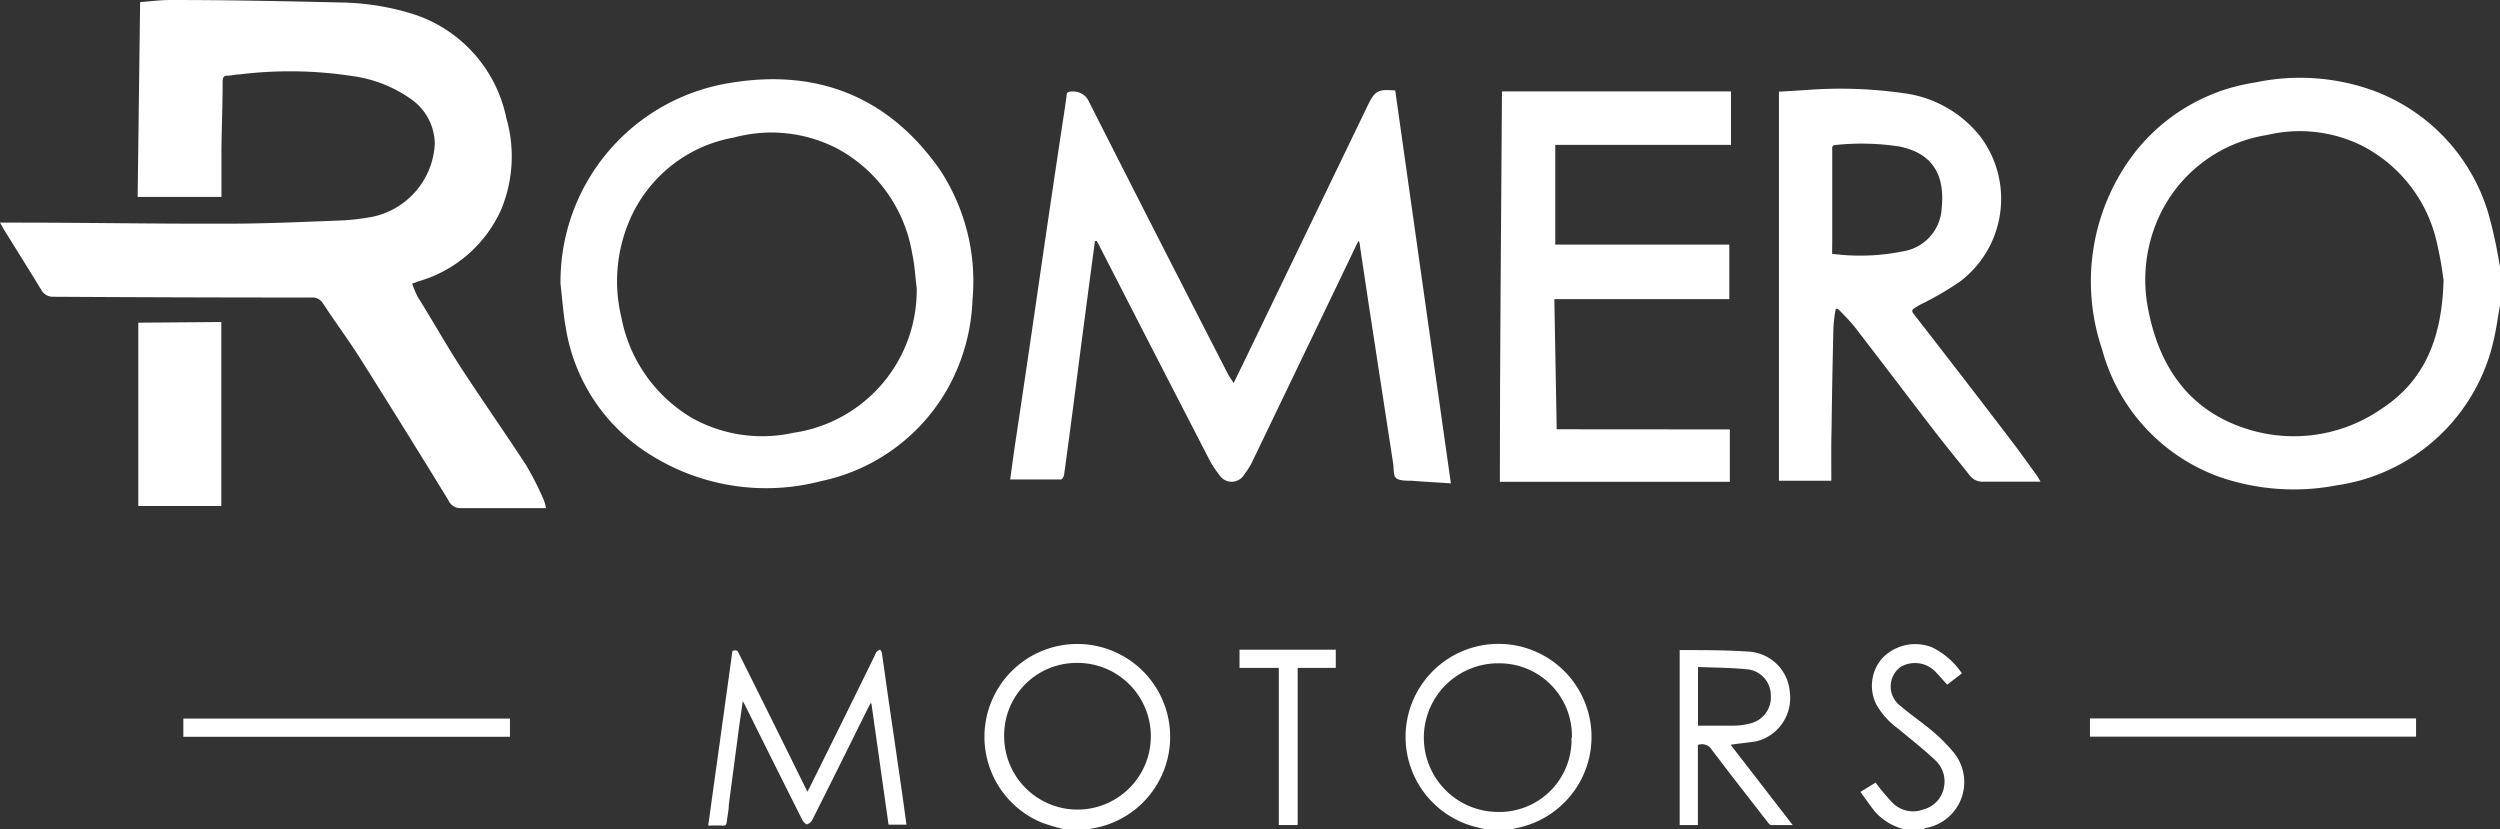 <svg xmlns="http://www.w3.org/2000/svg" viewBox="0 0 190.9 63.34"><rect x="0" y="0" width="190.9" height="63.34" fill="#333333" stroke="none"/><defs><style>.cls-1{fill:#fff;}</style></defs><title>01Recurso 3</title><g id="Capa_2" data-name="Capa 2"><g id="TIENDA"><g id="Encabezado_pagina_copia_9" data-name="Encabezado pagina copia 9"><path class="cls-1" d="M190.9,23.32c-.16.87-.27,1.74-.47,2.6a14.38,14.38,0,0,1-12,11.14,17.35,17.35,0,0,1-9-.66,14.3,14.3,0,0,1-8.91-9.71,16.14,16.14,0,0,1,1.93-14.27A14.36,14.36,0,0,1,172.2,6.3a16.51,16.51,0,0,1,8.92.58A14.34,14.34,0,0,1,190,16.26a34.17,34.17,0,0,1,.86,3.92l.09.39Zm-4.31-1.91a27.56,27.56,0,0,0-.56-3.09,11,11,0,0,0-5.7-7.21,10.72,10.72,0,0,0-7.22-.8,10.93,10.93,0,0,0-8.28,6.31,11.56,11.56,0,0,0-.76,7.17c.86,4.28,3.12,7.54,7.4,8.93a11.76,11.76,0,0,0,10.38-1.5C185.15,29.07,186.47,25.81,186.59,21.41Z"/><path class="cls-1" d="M113.51,63.34c-.42-.1-.85-.19-1.27-.32a7.1,7.1,0,1,1,3.76.17l-.66.15Zm6.52-7a5.54,5.54,0,0,0-5.59-5.69A5.67,5.67,0,0,0,114.36,62,5.51,5.51,0,0,0,120,56.32Z"/><path class="cls-1" d="M81.36,63.34a14.07,14.07,0,0,1-1.82-.53,7.09,7.09,0,1,1,3.81.46s-.1,0-.15.07Zm-4.68-7a5.6,5.6,0,1,0,5.55-5.72A5.53,5.53,0,0,0,76.68,56.35Z"/><path class="cls-1" d="M145.47,63.34A4.48,4.48,0,0,1,143.19,62c-.38-.48-.74-1-1.13-1.53l1.16-.71a17.12,17.12,0,0,0,1.31,1.56,2.22,2.22,0,0,0,2.37.48A2.15,2.15,0,0,0,148.46,60a2.19,2.19,0,0,0-.74-2c-.87-.82-1.82-1.56-2.74-2.33a5.84,5.84,0,0,1-1.7-1.87,3.19,3.19,0,0,1,.45-3.54,3.49,3.49,0,0,1,3.78-.84,5.85,5.85,0,0,1,2.3,2l-1.12.86c-.31-.33-.59-.67-.91-1a2.18,2.18,0,0,0-2.64-.36,1.85,1.85,0,0,0,0,3c.78.67,1.65,1.25,2.43,1.92a12,12,0,0,1,1.66,1.68,3.56,3.56,0,0,1-2.15,5.7l-.24.09Z"/><path class="cls-1" d="M0,17H1.29c5.37,0,10.75.1,16.12.08,2.93,0,5.85-.14,8.78-.25a18.43,18.43,0,0,0,2.22-.27A6,6,0,0,0,33.2,11a4.22,4.22,0,0,0-1.81-3.43,10.1,10.1,0,0,0-4.47-1.76,31.5,31.5,0,0,0-8.62-.13c-.32,0-.63.1-.95.1S17,6,17,6.27c0,1.71-.07,3.42-.09,5.13,0,1.2,0,2.4,0,3.64H10.51L10.7.16C11.48.1,12.27,0,13.05,0c4.33,0,8.67.09,13,.19A19.59,19.59,0,0,1,31.31,1,10.56,10.56,0,0,1,38.66,9a10.58,10.58,0,0,1-.39,7A9.91,9.91,0,0,1,32,21.47l-.53.19a9.74,9.74,0,0,0,.42,1C33,24.42,34,26.22,35.15,28c1.64,2.52,3.38,5,5,7.48a23.43,23.43,0,0,1,1.37,2.69,3.38,3.38,0,0,1,.17.63l-.45,0c-2,0-4,0-6,0a1,1,0,0,1-1-.6q-3.29-5.37-6.64-10.68c-.93-1.49-2-2.91-2.94-4.36a.93.93,0,0,0-.88-.44q-9.84,0-19.69-.06a1,1,0,0,1-.94-.53C2.18,20.54,1.21,19,.26,17.46.18,17.33.12,17.2,0,17Z"/><path class="cls-1" d="M83.61,18.41l-.33,2.47q-.63,4.74-1.24,9.48c-.26,2-.51,3.9-.78,5.85,0,.15-.15.4-.24.4-1.28,0-2.56,0-3.88,0,.1-.77.21-1.55.32-2.33q.92-6.12,1.81-12.26T81.06,9.91c.13-.86.27-1.72.38-2.58,0-.29.16-.34.41-.34a1.3,1.3,0,0,1,1.31.79q5.27,10.4,10.6,20.77c.11.22.27.42.44.7.39-.8.74-1.51,1.08-2.22q4.59-9.51,9.17-19c.54-1.1.77-1.23,2.09-1.12q2.11,14.94,4.25,30c-1-.07-2-.12-3-.2-.4,0-.93,0-1.17-.19s-.18-.74-.24-1.13q-.94-6.12-1.88-12.25l-.66-4.39c0-.08,0-.17-.1-.36-.12.23-.2.38-.27.54q-3.84,8-7.69,16A6.56,6.56,0,0,1,95,36.25a1.11,1.11,0,0,1-1.9,0,6.46,6.46,0,0,1-.77-1.18q-4.23-8.19-8.43-16.39l-.15-.28Z"/><path class="cls-1" d="M42.8,21.67A15.37,15.37,0,0,1,55.89,6.31c6.59-1.06,12,1.11,15.88,6.65a15.46,15.46,0,0,1,2.49,9.93,15,15,0,0,1-1.93,6.84,14.5,14.5,0,0,1-9.6,7,16.59,16.59,0,0,1-12.95-1.93A14,14,0,0,1,43.2,25C43,23.89,42.93,22.77,42.8,21.67ZM70,22c-.11-.89-.16-1.8-.35-2.67A11.19,11.19,0,0,0,64,11.38a10.93,10.93,0,0,0-7.95-.88,10.69,10.69,0,0,0-8,6.38,11.77,11.77,0,0,0-.6,7.36,11.38,11.38,0,0,0,5.38,7.67,11,11,0,0,0,7.75,1.14A11,11,0,0,0,70,22Z"/><path class="cls-1" d="M139.84,36.71h-4V7l2-.12a34,34,0,0,1,7.48.23,8.91,8.91,0,0,1,5.94,3.37,7.92,7.92,0,0,1-1.57,11,22.26,22.26,0,0,1-3,1.75c-.92.52-.78.44-.26,1.13,2.33,3,4.69,6.05,7,9.09.72.93,1.4,1.89,2.09,2.84.09.13.17.28.3.49h-2c-.78,0-1.56,0-2.33,0a1.22,1.22,0,0,1-1.1-.5c-.93-1.17-1.88-2.33-2.79-3.51-2-2.61-4-5.24-6-7.84a16.12,16.12,0,0,0-1.27-1.35l-.15,0A10.77,10.77,0,0,0,140,25c-.06,2.55-.11,5.09-.14,7.64C139.82,34,139.84,35.37,139.84,36.71Zm.06-17.33a16.44,16.44,0,0,0,5.43-.19,3.51,3.51,0,0,0,2.94-3.34c.25-2.5-.71-4.15-3.22-4.66a18.91,18.91,0,0,0-4.87-.12c-.34,0-.27.27-.27.47,0,2.27,0,4.55,0,6.82Z"/><path class="cls-1" d="M132.09,32.79v4H114.53c0-10,.1-19.86.16-29.81h17.49v4.08H118.76v7.62h13.29v4.16H118.69c.06,3.31.12,6.58.18,9.94Z"/><path class="cls-1" d="M16.9,24.59V38.64H10.56v-14Z"/><path class="cls-1" d="M61.65,60.45c.11-.2.19-.34.26-.49q2.45-4.93,4.88-9.89a2,2,0,0,1,.14-.29,1.27,1.27,0,0,1,.27-.18.66.66,0,0,1,.14.26c.19,1.3.37,2.62.56,3.93.29,2,.59,4,.88,6.05.15,1,.29,2.07.44,3.13H67.85c-.44-3.08-.87-6.17-1.31-9.26h-.08l-.93,1.87q-1.74,3.52-3.49,7a.72.72,0,0,1-.42.37c-.1,0-.29-.21-.37-.37Q59.12,58.34,57,54.07c-.07-.15-.15-.29-.28-.54-.1.72-.19,1.33-.28,1.95-.26,2-.53,4-.79,6,0,.39-.1.78-.14,1.18s-.13.4-.43.38-.64,0-1,0c.62-4.48,1.24-8.91,1.85-13.34.36-.07.36-.07.55.32q1.66,3.33,3.31,6.66Z"/><path class="cls-1" d="M132.15,56.87,136.89,63c-.59,0-1.12,0-1.64,0-.13,0-.27-.22-.38-.36-1.39-1.79-2.79-3.58-4.16-5.39a.86.86,0,0,0-1.06-.36V63h-1.39V49.64a.43.43,0,0,1,.13,0c1.73,0,3.45,0,5.17.12a3.34,3.34,0,0,1,3.11,3.1,3.4,3.4,0,0,1-2.53,3.74C133.51,56.71,132.85,56.76,132.15,56.87Zm-2.49-1.46c1,0,1.86,0,2.77,0a5.25,5.25,0,0,0,1.31-.19,2.06,2.06,0,0,0,1.48-2.15,2,2,0,0,0-1.63-1.94c-1.29-.15-2.6-.14-3.93-.2Z"/><path class="cls-1" d="M38.94,54.87v1.39H14V54.87Z"/><path class="cls-1" d="M159.59,56.25V54.86h24.9v1.39Z"/><path class="cls-1" d="M97.65,51h-3V49.61H102V51H99.09V63H97.65Z"/></g></g></g></svg>